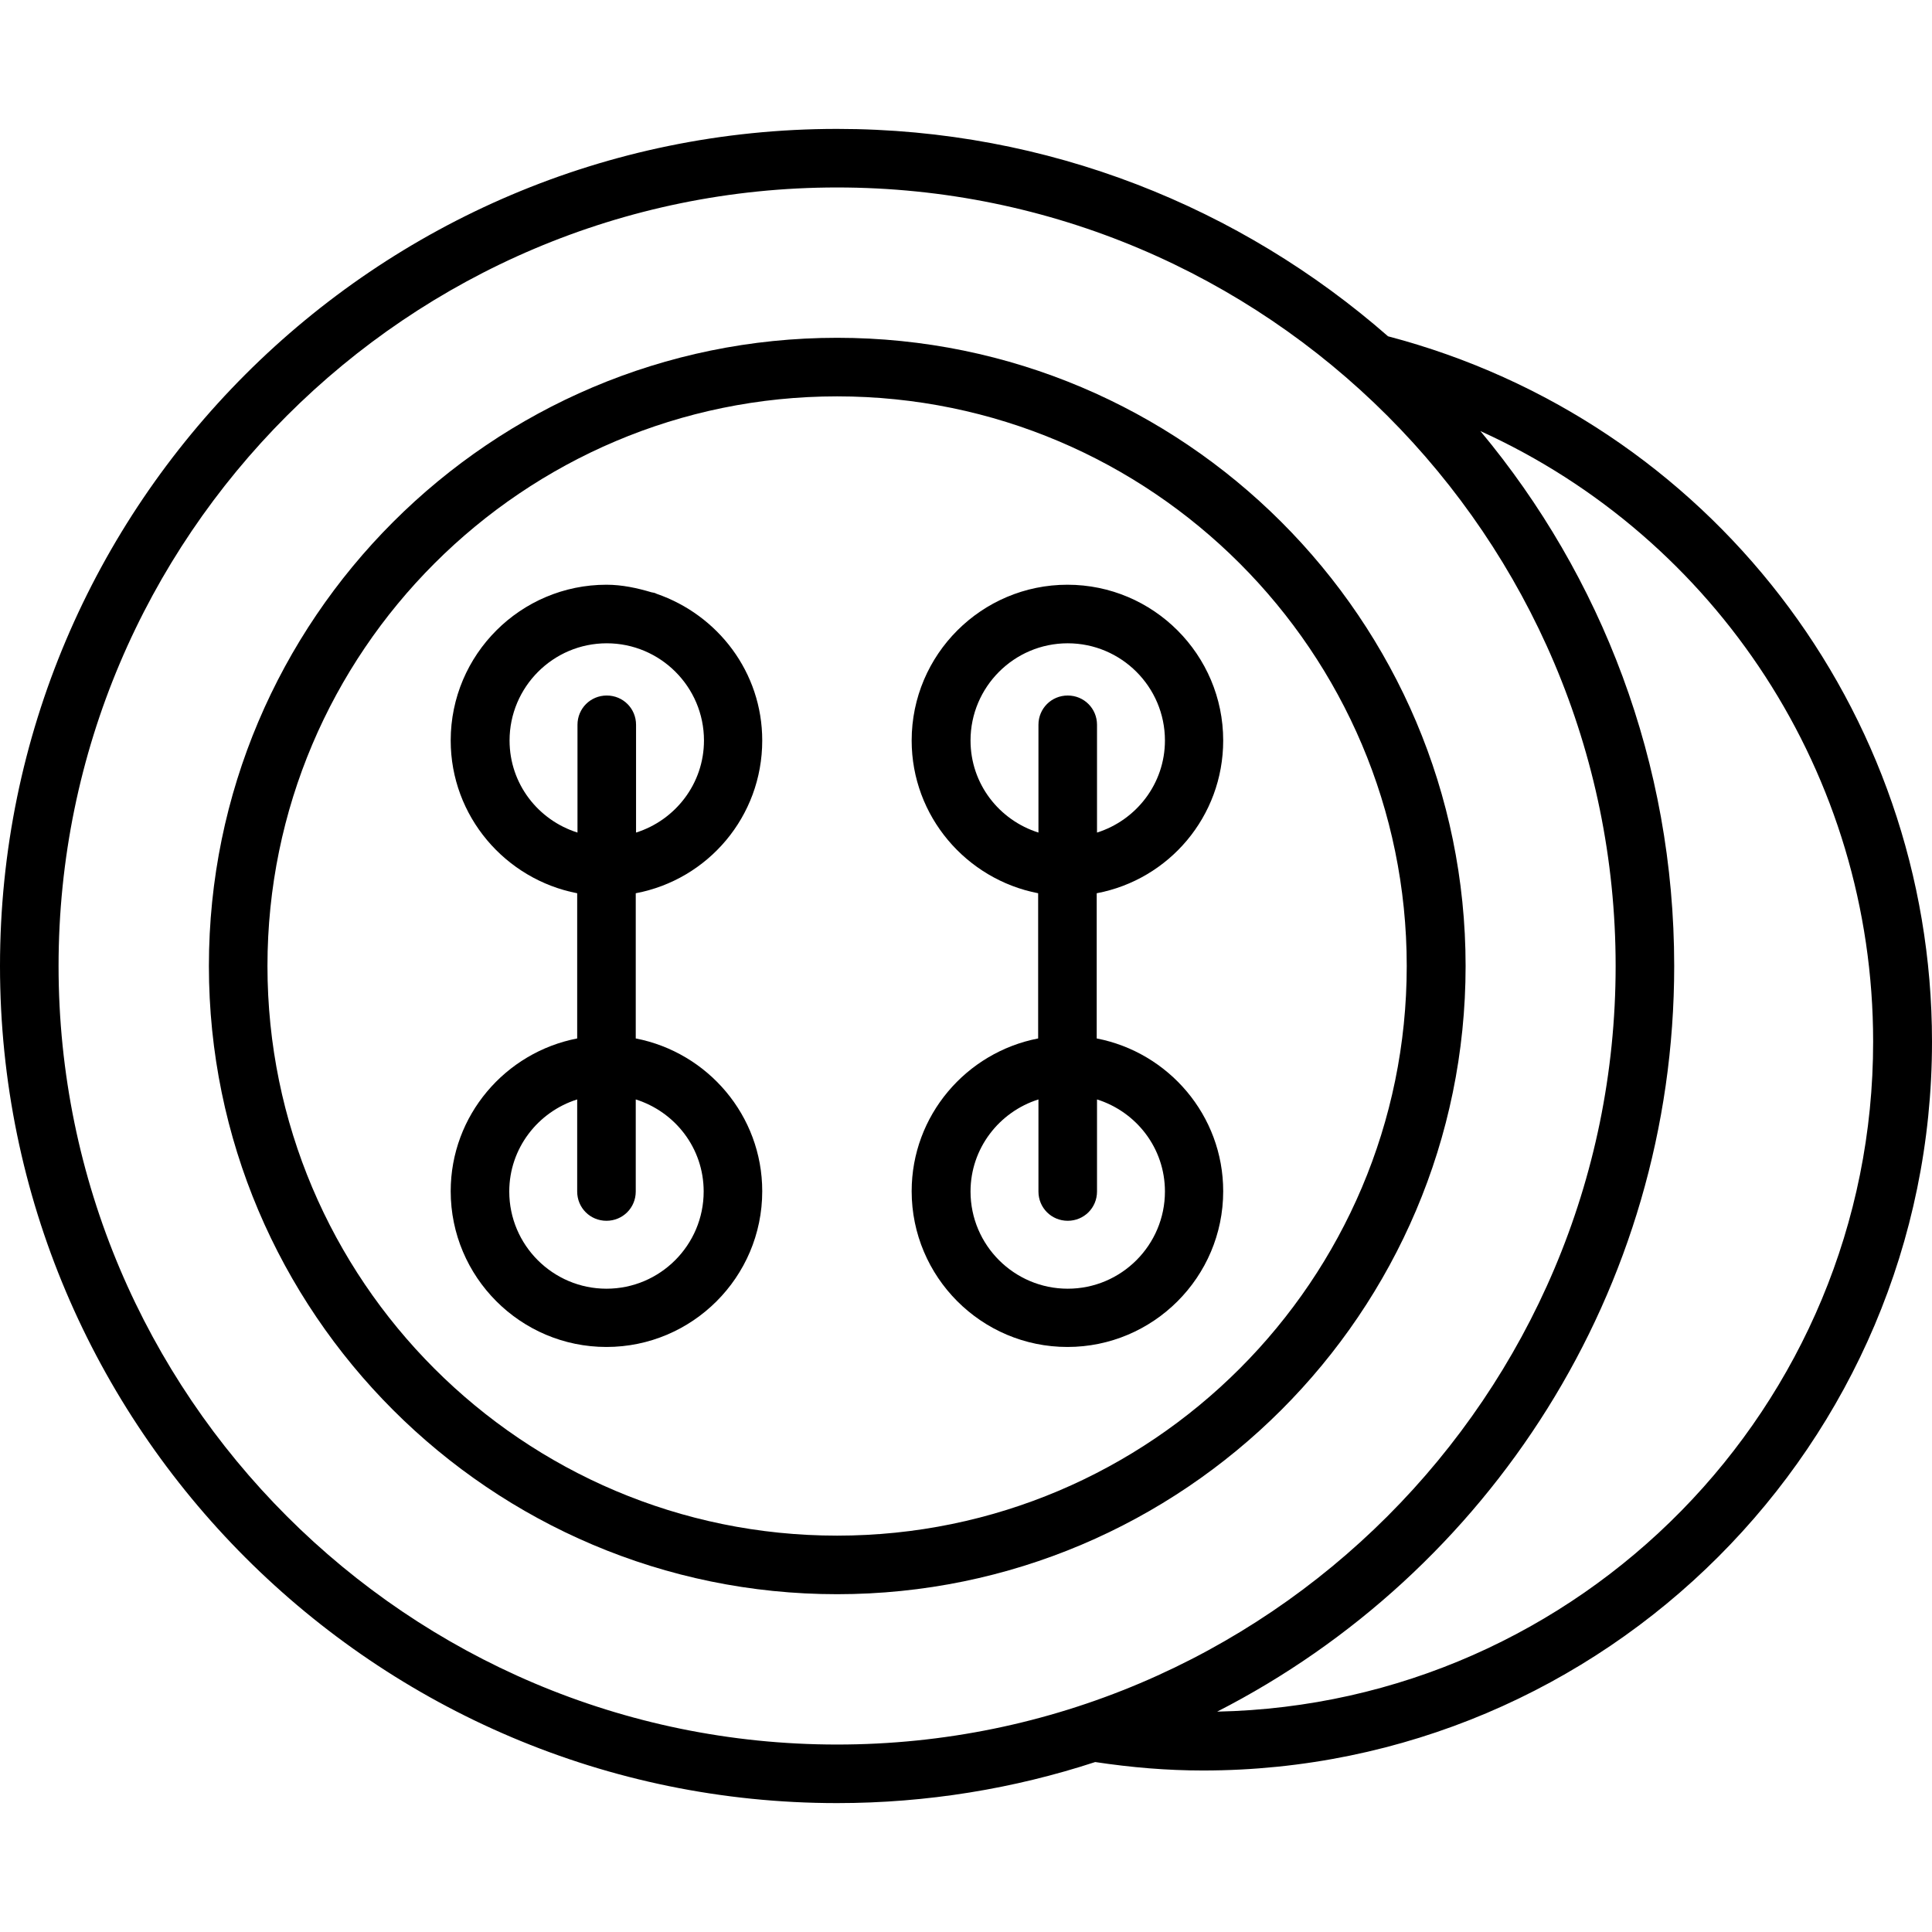 <svg xmlns="http://www.w3.org/2000/svg" enable-background="new 0 0 64 64" viewBox="0 0 64 64"><path d="M27.73,11.19C16.26,11.19,6.92,20.52,6.92,32s9.34,20.81,20.81,20.81S48.55,43.48,48.55,32S39.21,11.19,27.73,11.19z
		 M27.73,50.87C17.32,50.87,8.86,42.41,8.86,32s8.47-18.87,18.87-18.87c10.41,0,18.87,8.47,18.87,18.87S38.14,50.87,27.73,50.87z"/><path d="M40.52 24.53c0-2.84-2.31-5.16-5.16-5.16-2.84 0-5.16 2.31-5.16 5.16 0 2.51 1.81 4.6 4.19 5.06v4.81c-2.38.46-4.19 2.55-4.19 5.06 0 2.84 2.31 5.16 5.16 5.16 2.84 0 5.16-2.31 5.16-5.16 0-2.51-1.81-4.6-4.19-5.06v-4.81C38.72 29.14 40.52 27.05 40.52 24.53zM32.15 24.53c0-1.77 1.44-3.22 3.22-3.22 1.77 0 3.22 1.44 3.22 3.22 0 1.43-.95 2.64-2.25 3.05v-3.57c0-.54-.43-.97-.97-.97-.54 0-.97.43-.97.97v3.57C33.1 27.17 32.15 25.97 32.15 24.53zM38.59 39.47c0 1.77-1.44 3.22-3.22 3.22-1.77 0-3.22-1.44-3.22-3.22 0-1.43.95-2.64 2.25-3.05v3.05c0 .54.43.97.97.97.54 0 .97-.43.97-.97v-3.05C37.64 36.83 38.59 38.03 38.59 39.47zM25.25 24.53c0-2.26-1.47-4.16-3.5-4.86-.05-.03-.11-.04-.17-.05-.47-.14-.97-.25-1.49-.25-2.84 0-5.16 2.31-5.16 5.16 0 2.51 1.81 4.6 4.19 5.06v4.81c-2.38.46-4.19 2.55-4.19 5.06 0 2.84 2.31 5.16 5.16 5.16 2.84 0 5.16-2.31 5.16-5.16 0-2.51-1.81-4.6-4.19-5.06v-4.81C23.45 29.14 25.25 27.05 25.25 24.53zM16.88 24.53c0-1.77 1.44-3.22 3.22-3.22 1.77 0 3.22 1.44 3.22 3.22 0 1.43-.95 2.64-2.25 3.05v-3.57c0-.54-.43-.97-.97-.97-.54 0-.97.43-.97.97v3.57C17.83 27.17 16.88 25.97 16.88 24.53zM23.31 39.47c0 1.77-1.44 3.22-3.22 3.22-1.77 0-3.22-1.44-3.22-3.22 0-1.43.95-2.64 2.25-3.05v3.05c0 .54.43.97.97.97.54 0 .97-.43.97-.97v-3.05C22.36 36.83 23.31 38.03 23.31 39.47z"/><path d="M45.98,11.14C41.1,6.87,34.72,4.27,27.73,4.27C12.44,4.27,0,16.71,0,32s12.44,27.73,27.73,27.73
		c2.98,0,5.86-0.48,8.55-1.36c1.2,0.18,2.37,0.28,3.57,0.28C53.17,58.65,64,47.82,64,34.51C64,23.5,56.6,13.93,45.98,11.14z
		 M1.94,32c0-14.22,11.57-25.79,25.79-25.79c14.22,0,25.79,11.57,25.79,25.79S41.96,57.79,27.73,57.79
		C13.51,57.79,1.94,46.22,1.94,32z M40.32,56.7C49.3,52.11,55.46,42.76,55.46,32c0-6.73-2.41-12.91-6.42-17.72
		c7.82,3.55,13.01,11.38,13.01,20.22C62.06,46.6,52.35,56.45,40.32,56.7z"/></svg>